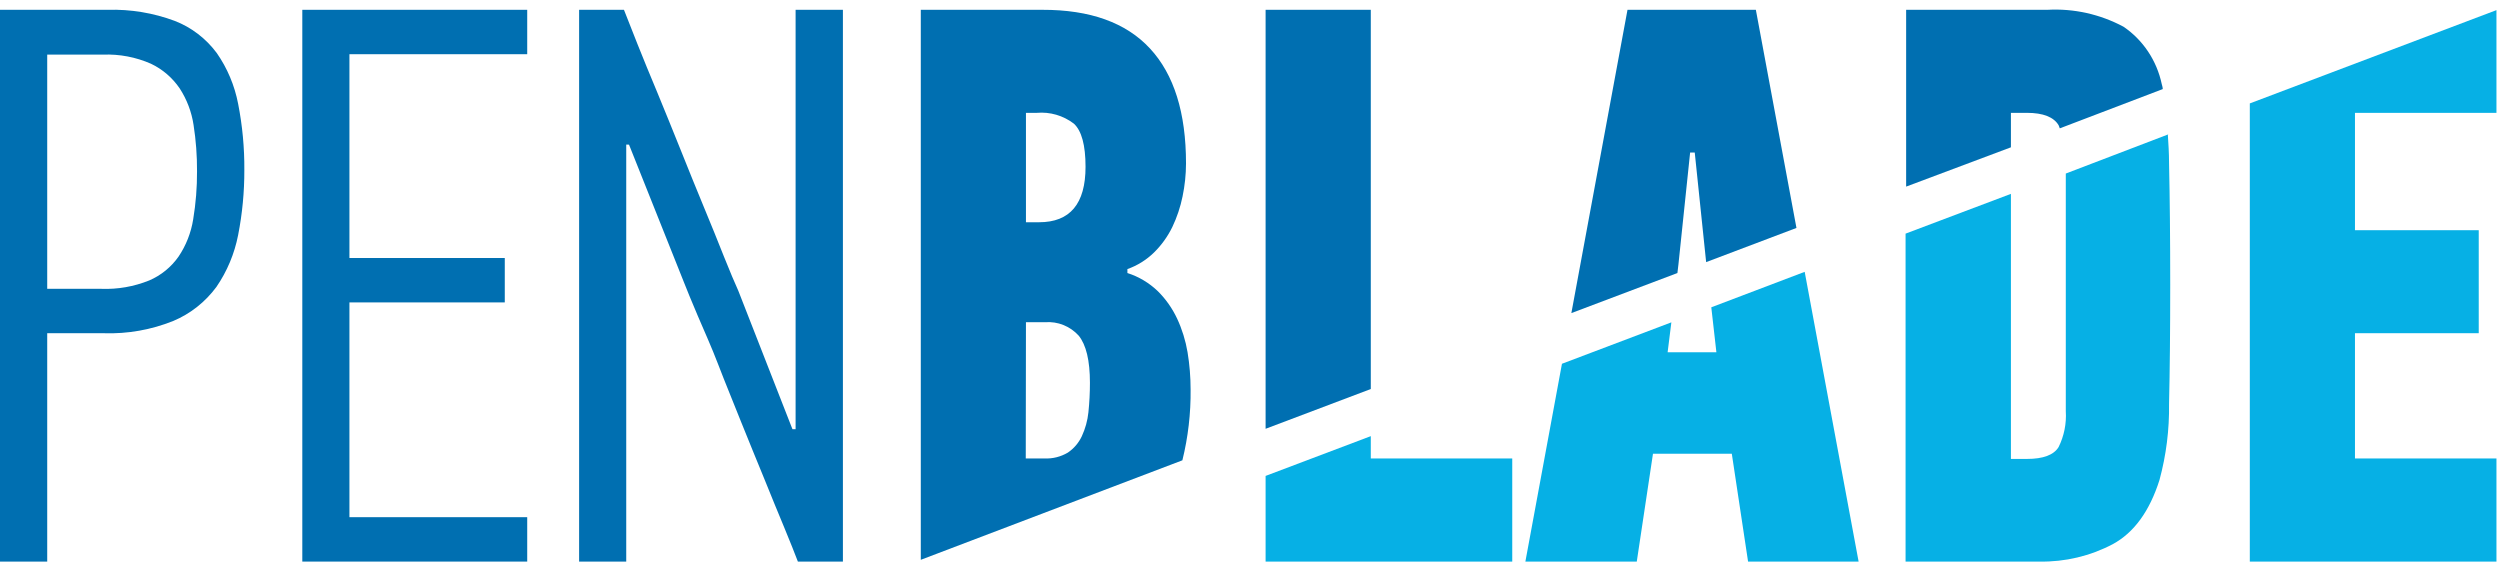 <?xml version="1.0" encoding="UTF-8"?>
<svg width="79px" height="18px" viewBox="0 0 79 18" version="1.1" xmlns="http://www.w3.org/2000/svg" xmlns:xlink="http://www.w3.org/1999/xlink">
    <!-- Generator: Sketch 49.3 (51167) - http://www.bohemiancoding.com/sketch -->
    <title>Penblade-Logo</title>
    <desc>Created with Sketch.</desc>
    <defs></defs>
    <g id="Symbols" stroke="none" stroke-width="1" fill="none" fill-rule="evenodd">
        <g id="Header" transform="translate(-31, -17)">
            <g id="Penblade-Logo" transform="translate(31, 17)">
                <g id="Shape">
                    <path d="M3.405,0.31 C4.127,0.289 4.846,0.408 5.524,0.661 C6.05,0.865 6.509,1.217 6.85,1.676 C7.184,2.155 7.414,2.702 7.525,3.28 C7.66,3.969 7.726,4.67 7.721,5.372 C7.723,6.062 7.658,6.75 7.525,7.427 C7.41,8.017 7.176,8.576 6.838,9.068 C6.485,9.545 6.015,9.916 5.476,10.142 C4.777,10.423 4.031,10.555 3.281,10.53 L1.492,10.53 L1.492,17.746 L0,17.746 L0,0.31 L3.405,0.31 Z M1.492,9.127 L3.199,9.127 C3.716,9.147 4.231,9.057 4.713,8.863 C5.084,8.705 5.406,8.444 5.642,8.109 C5.88,7.756 6.038,7.353 6.105,6.93 C6.188,6.428 6.229,5.919 6.226,5.409 C6.229,4.921 6.192,4.433 6.117,3.951 C6.055,3.537 5.905,3.142 5.678,2.793 C5.448,2.456 5.135,2.187 4.77,2.014 C4.293,1.804 3.776,1.706 3.257,1.726 L1.492,1.726 L1.492,9.127 Z" fill="#006FB1" fill-rule="nonzero"></path>
                    <polygon fill="#006FB1" fill-rule="nonzero" points="9.553 17.746 9.553 0.31 16.66 0.31 16.66 1.713 11.042 1.713 11.042 8.153 15.951 8.153 15.951 9.556 11.042 9.556 11.042 16.343 16.66 16.343 16.66 17.746"></polygon>
                    <path d="M19.789,4.568 L19.789,17.746 L18.3,17.746 L18.3,0.31 L19.717,0.31 C19.814,0.563 19.956,0.923 20.143,1.39 C20.328,1.856 20.543,2.377 20.779,2.942 C21.015,3.507 21.257,4.118 21.512,4.745 C21.766,5.372 22.008,5.987 22.244,6.548 C22.48,7.11 22.692,7.647 22.88,8.116 C23.067,8.584 23.219,8.941 23.331,9.189 L25.041,13.562 L25.141,13.562 L25.141,0.31 L26.636,0.31 L26.636,17.746 L25.213,17.746 C25.117,17.494 24.971,17.125 24.787,16.681 C24.602,16.237 24.384,15.707 24.151,15.129 C23.918,14.552 23.67,13.966 23.415,13.323 C23.161,12.681 22.919,12.103 22.701,11.532 C22.483,10.961 22.25,10.452 22.05,9.981 C21.851,9.509 21.708,9.168 21.611,8.916 L19.877,4.571 L19.789,4.568 Z" fill="#006FB1" fill-rule="nonzero"></path>
                    <path d="M37.363,14.546 C37.544,13.815 37.631,13.063 37.623,12.308 C37.623,11.914 37.591,11.521 37.527,11.132 C37.465,10.763 37.354,10.405 37.197,10.068 C37.046,9.746 36.841,9.453 36.591,9.205 C36.316,8.94 35.986,8.742 35.626,8.628 L35.626,8.503 C35.941,8.392 36.229,8.212 36.47,7.976 C36.705,7.744 36.899,7.474 37.045,7.175 C37.192,6.867 37.301,6.542 37.369,6.207 C37.44,5.865 37.477,5.517 37.478,5.167 C37.478,3.564 37.099,2.352 36.34,1.533 C35.581,0.714 34.446,0.306 32.935,0.31 L29.097,0.31 L29.097,17.69 L37.363,14.546 Z M32.42,3.566 L32.762,3.566 C33.18,3.529 33.597,3.65 33.934,3.907 C34.179,4.131 34.303,4.587 34.303,5.27 C34.303,6.439 33.814,7.023 32.835,7.023 L32.42,7.023 L32.42,3.566 Z M32.42,10.182 L33.026,10.182 C33.424,10.151 33.816,10.307 34.088,10.608 C34.321,10.896 34.442,11.39 34.442,12.097 C34.442,12.408 34.426,12.719 34.394,13.028 C34.367,13.291 34.296,13.547 34.185,13.786 C34.087,13.995 33.935,14.173 33.746,14.301 C33.52,14.435 33.262,14.5 33.001,14.487 L32.414,14.487 L32.42,10.182 Z" fill="#006FB1" fill-rule="nonzero"></path>
                    <polygon fill="#006FB1" fill-rule="nonzero" points="43.317 12.293 43.317 0.31 39.993 0.31 39.993 13.55"></polygon>
                    <polygon fill="#06B0E5" fill-rule="nonzero" points="43.317 13.782 39.993 15.039 39.993 17.746 47.787 17.746 47.787 14.487 43.317 14.487"></polygon>
                    <polygon fill="#006FB1" fill-rule="nonzero" points="53.006 8.628 53.039 8.351 53.408 4.82 53.554 4.82 53.914 8.283 56.768 7.203 55.485 0.31 51.429 0.31 49.655 9.894"></polygon>
                    <polygon fill="#06B0E5" fill-rule="nonzero" points="54.077 9.711 54.238 11.132 52.697 11.132 52.815 10.186 49.358 11.495 48.202 17.746 51.722 17.746 52.234 14.338 54.725 14.338 55.239 17.746 58.732 17.746 57.028 8.59"></polygon>
                    <path d="M63.545,4.655 L63.545,3.566 L64.051,3.566 C64.565,3.566 64.898,3.699 65.052,3.957 C65.068,3.982 65.074,4.025 65.089,4.056 L68.343,2.815 C68.343,2.765 68.324,2.703 68.312,2.66 C68.155,1.916 67.721,1.264 67.102,0.844 C66.361,0.448 65.53,0.263 64.695,0.31 L60.234,0.31 L60.234,5.897 L63.545,4.655 Z" fill="#006FB1" fill-rule="nonzero"></path>
                    <path d="M68.527,4.242 L65.279,5.484 L65.279,12.994 C65.304,13.386 65.225,13.777 65.052,14.127 C64.898,14.378 64.565,14.502 64.051,14.502 L63.545,14.502 L63.545,6.126 L60.216,7.383 L60.216,17.746 L64.453,17.746 C65.255,17.76 66.049,17.572 66.763,17.196 C67.438,16.83 67.928,16.15 68.24,15.167 C68.452,14.384 68.554,13.574 68.542,12.761 C68.567,11.694 68.579,10.441 68.579,9.003 C68.579,7.565 68.567,6.283 68.542,5.158 C68.542,4.823 68.521,4.537 68.503,4.242" fill="#06B0E5" fill-rule="nonzero"></path>
                    <polygon fill="#06B0E5" fill-rule="nonzero" points="71.094 17.746 78.888 17.746 78.888 14.487 74.417 14.487 74.417 10.53 78.328 10.53 78.328 7.274 74.417 7.274 74.417 3.566 78.888 3.566 78.888 0.32 71.094 3.268"></polygon>
                </g>
            </g>
        </g>
    </g>
</svg>